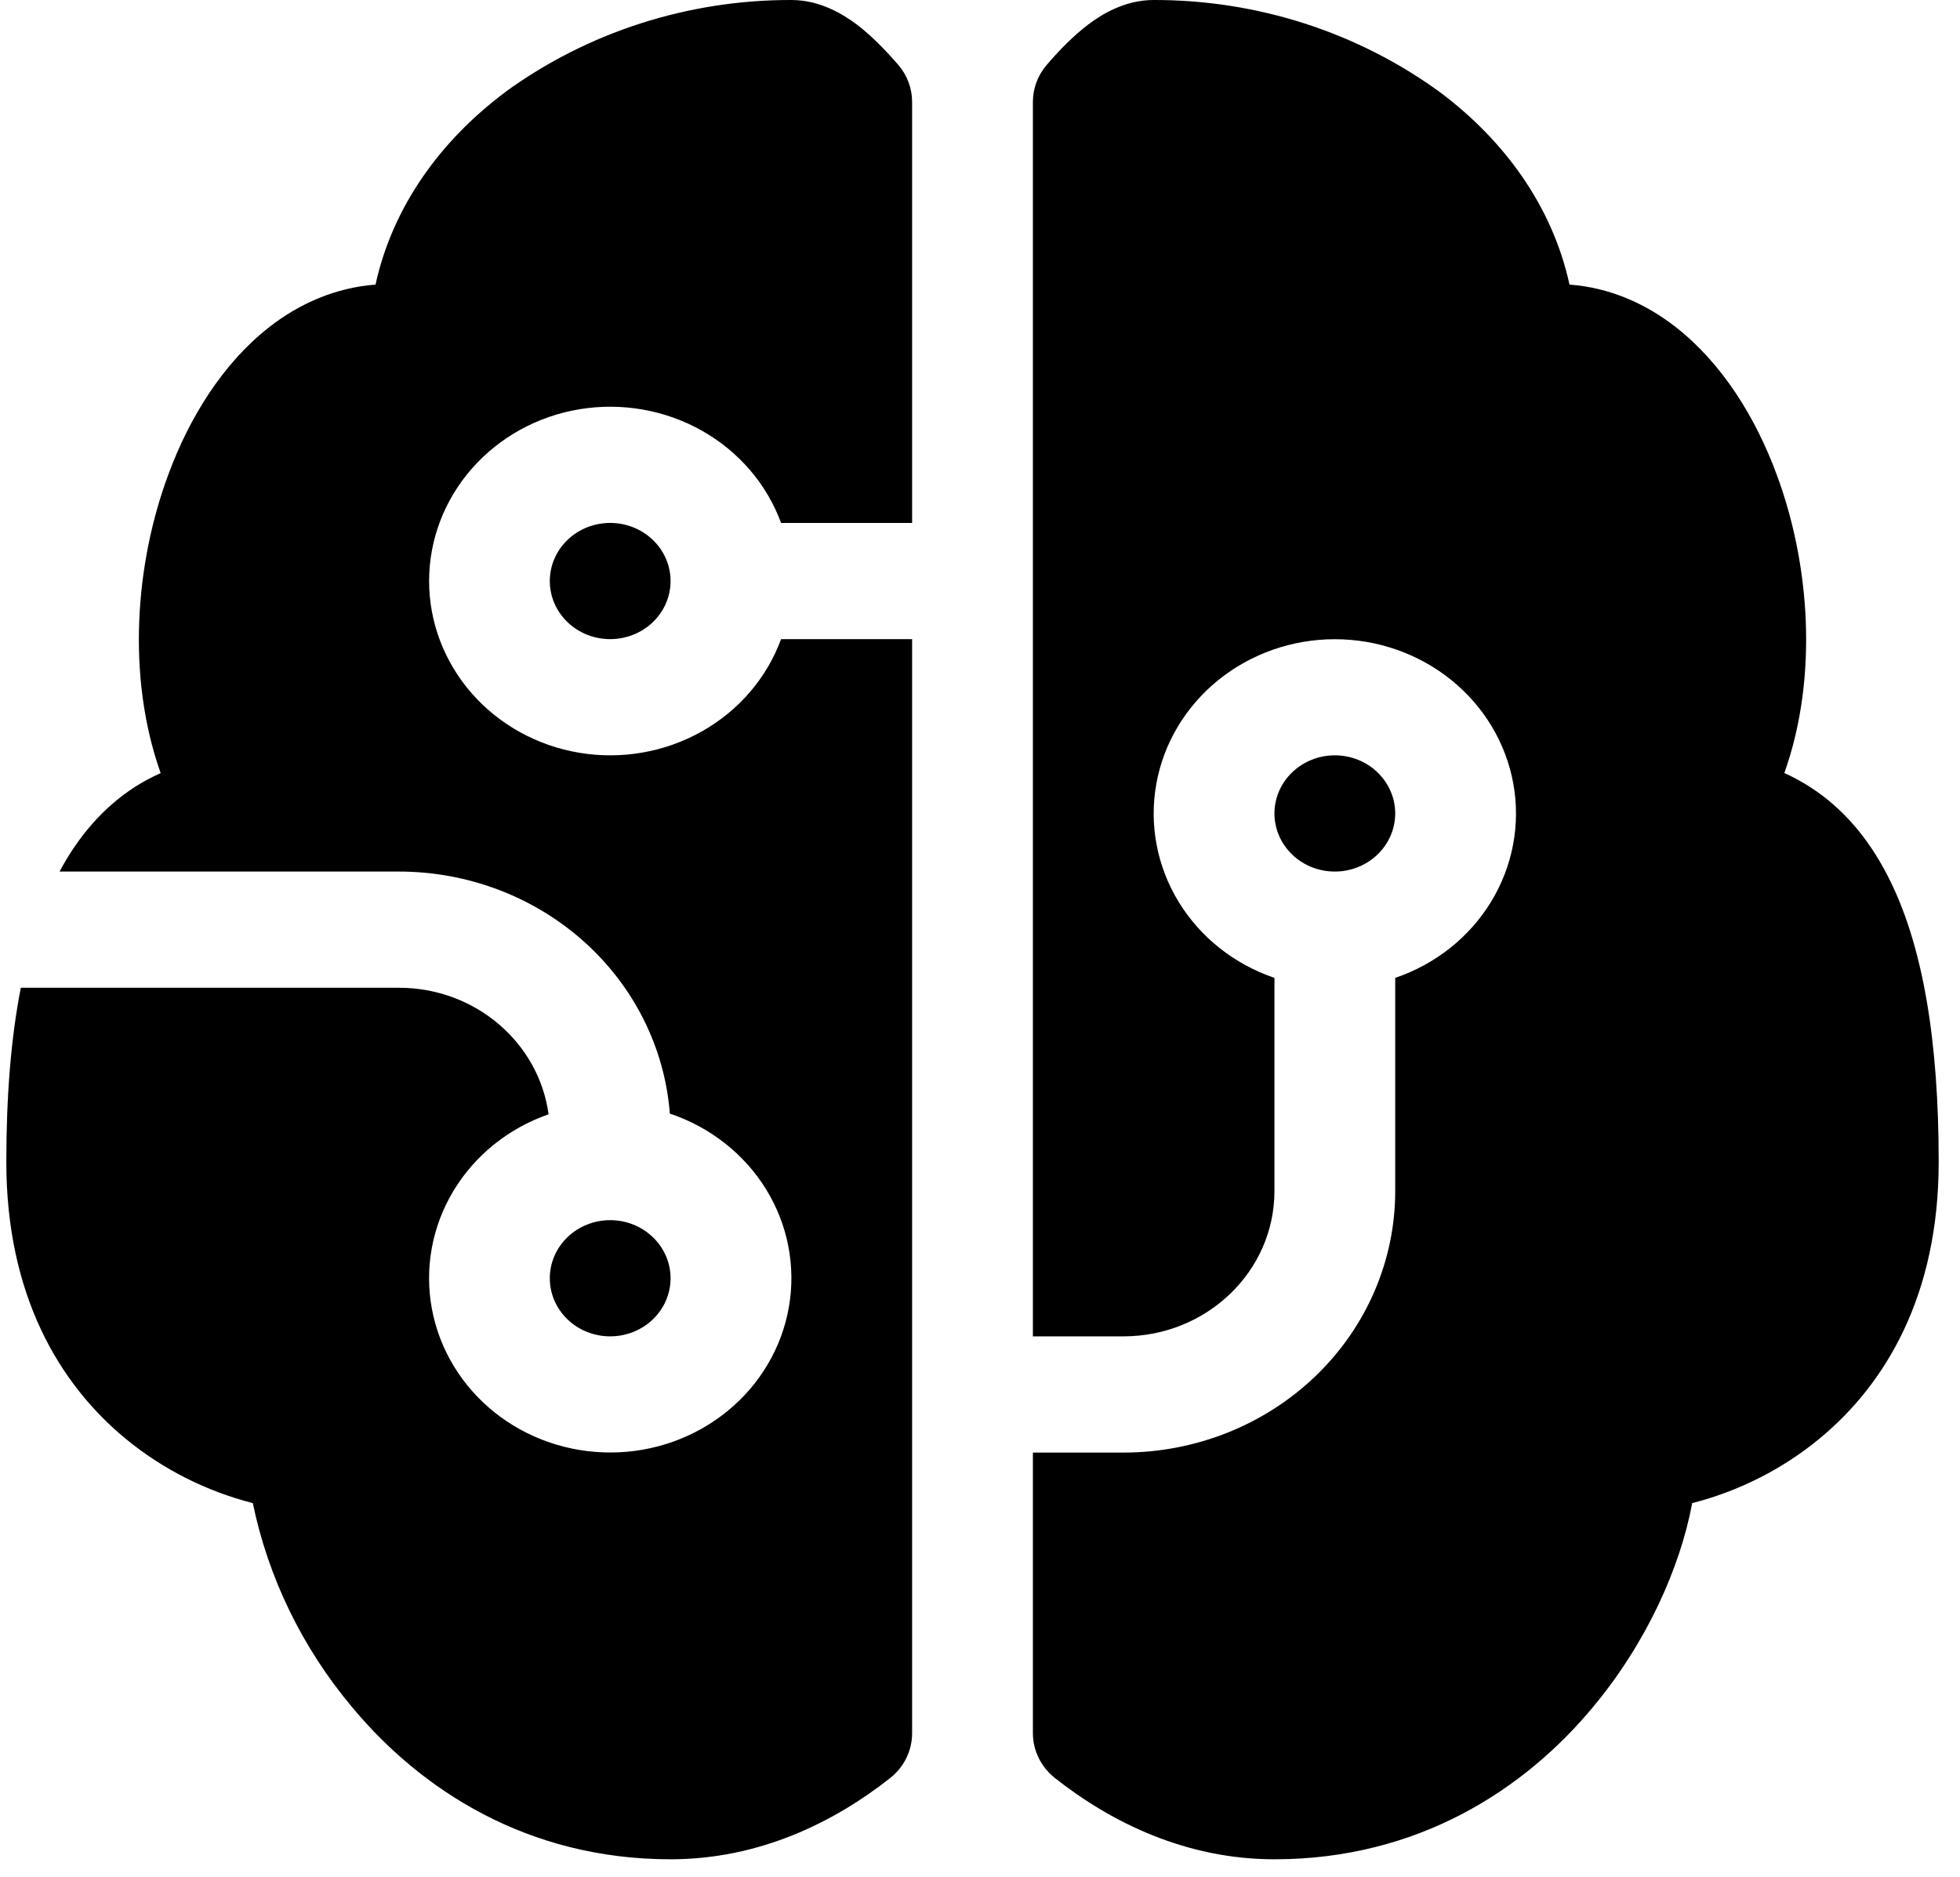 <svg width="71" height="68" viewBox="0 0 71 68" fill="none" xmlns="http://www.w3.org/2000/svg">
<g id="Group">
<path id="Vector" d="M18.297 3.338C21.281 1.164 24.923 -0.008 28.666 0C29.716 0 30.552 0.526 31.037 0.888C31.58 1.301 32.087 1.827 32.542 2.353C32.865 2.73 33.041 3.203 33.041 3.692L33.041 18.942L28.294 18.942C27.778 17.538 26.763 16.354 25.427 15.6C24.092 14.847 22.523 14.572 20.997 14.823C19.471 15.075 18.087 15.838 17.09 16.977C16.092 18.116 15.544 19.557 15.544 21.046C15.544 22.536 16.092 23.977 17.09 25.116C18.087 26.255 19.471 27.017 20.997 27.269C22.523 27.521 24.092 27.246 25.427 26.492C26.763 25.739 27.778 24.555 28.294 23.151L33.041 23.151L33.041 62.781C33.041 63.093 32.969 63.4 32.831 63.682C32.693 63.964 32.491 64.212 32.24 64.41C30.219 66.001 27.515 67.348 24.291 67.348C19.102 67.348 15.239 64.831 12.741 61.821C10.946 59.677 9.717 57.147 9.158 54.447C7.458 54.011 5.882 53.212 4.547 52.111C2.132 50.12 0.229 46.891 0.229 42.093C0.229 39.748 0.39 37.631 0.754 35.779L14.447 35.779C17.23 35.779 19.522 37.778 19.872 40.363C18.417 40.869 17.195 41.854 16.422 43.143C15.648 44.433 15.373 45.943 15.645 47.409C15.917 48.874 16.718 50.2 17.907 51.153C19.097 52.105 20.597 52.622 22.145 52.613C23.692 52.605 25.186 52.07 26.363 51.104C27.541 50.138 28.326 48.803 28.579 47.334C28.833 45.866 28.539 44.358 27.75 43.078C26.96 41.798 25.726 40.827 24.265 40.337C24.08 37.954 22.966 35.725 21.145 34.099C19.324 32.473 16.932 31.569 14.447 31.57L2.158 31.57C2.827 30.315 3.724 29.254 4.892 28.501C5.188 28.313 5.498 28.147 5.82 28.004C4.577 24.502 4.901 20.402 6.1 17.182C6.865 15.111 8.082 13.154 9.753 11.849C10.855 10.986 12.168 10.418 13.603 10.309C14.233 7.434 16.005 5.055 18.302 3.338L18.297 3.338ZM37.416 52.616L40.697 52.616C43.308 52.616 45.812 51.618 47.658 49.842C49.504 48.066 50.541 45.657 50.541 43.145L50.541 35.421C52.001 34.925 53.231 33.948 54.014 32.663C54.797 31.378 55.083 29.868 54.822 28.401C54.56 26.933 53.767 25.601 52.583 24.641C51.4 23.681 49.902 23.154 48.353 23.154C46.805 23.154 45.307 23.681 44.124 24.641C42.94 25.601 42.147 26.933 41.886 28.401C41.624 29.868 41.91 31.378 42.693 32.663C43.476 33.948 44.706 34.925 46.166 35.421L46.166 43.145C46.166 46.049 43.716 48.406 40.697 48.406L37.416 48.406L37.416 3.692C37.416 3.203 37.592 2.73 37.915 2.353C38.365 1.827 38.877 1.301 39.42 0.888C39.901 0.526 40.737 0 41.791 0C45.534 -0.008 49.176 1.164 52.16 3.338C54.457 5.055 56.228 7.434 56.854 10.309C58.289 10.414 59.602 10.986 60.704 11.849C62.375 13.154 63.592 15.111 64.357 17.182C65.556 20.402 65.88 24.506 64.637 28C64.952 28.143 65.263 28.311 65.565 28.505C66.768 29.275 67.682 30.378 68.356 31.679C69.682 34.225 70.228 37.778 70.228 42.093C70.228 46.895 68.325 50.12 65.91 52.111C64.575 53.212 62.999 54.011 61.299 54.447C60.862 56.795 59.637 59.515 57.716 61.821C55.222 64.831 51.355 67.348 46.166 67.348C42.946 67.348 40.238 66.001 38.221 64.41C37.97 64.213 37.767 63.964 37.628 63.683C37.489 63.401 37.416 63.093 37.416 62.781L37.416 52.616ZM22.104 18.942C21.523 18.942 20.967 19.163 20.557 19.558C20.146 19.953 19.916 20.488 19.916 21.046C19.916 21.605 20.146 22.14 20.557 22.535C20.967 22.929 21.523 23.151 22.104 23.151C22.684 23.151 23.24 22.929 23.65 22.535C24.061 22.14 24.291 21.605 24.291 21.046C24.291 20.488 24.061 19.953 23.65 19.558C23.24 19.163 22.684 18.942 22.104 18.942ZM22.104 44.197C21.523 44.197 20.967 44.419 20.557 44.814C20.146 45.208 19.916 45.744 19.916 46.302C19.916 46.86 20.146 47.395 20.557 47.79C20.967 48.185 21.523 48.406 22.104 48.406C22.684 48.406 23.24 48.185 23.65 47.79C24.061 47.395 24.291 46.86 24.291 46.302C24.291 45.744 24.061 45.208 23.65 44.814C23.24 44.419 22.684 44.197 22.104 44.197ZM48.353 31.57C48.934 31.57 49.49 31.348 49.9 30.953C50.31 30.558 50.541 30.023 50.541 29.465C50.541 28.907 50.31 28.371 49.9 27.977C49.49 27.582 48.934 27.36 48.353 27.36C47.773 27.36 47.217 27.582 46.807 27.977C46.397 28.371 46.166 28.907 46.166 29.465C46.166 30.023 46.397 30.558 46.807 30.953C47.217 31.348 47.773 31.57 48.353 31.57Z" fill="black"/>
</g>
</svg>
